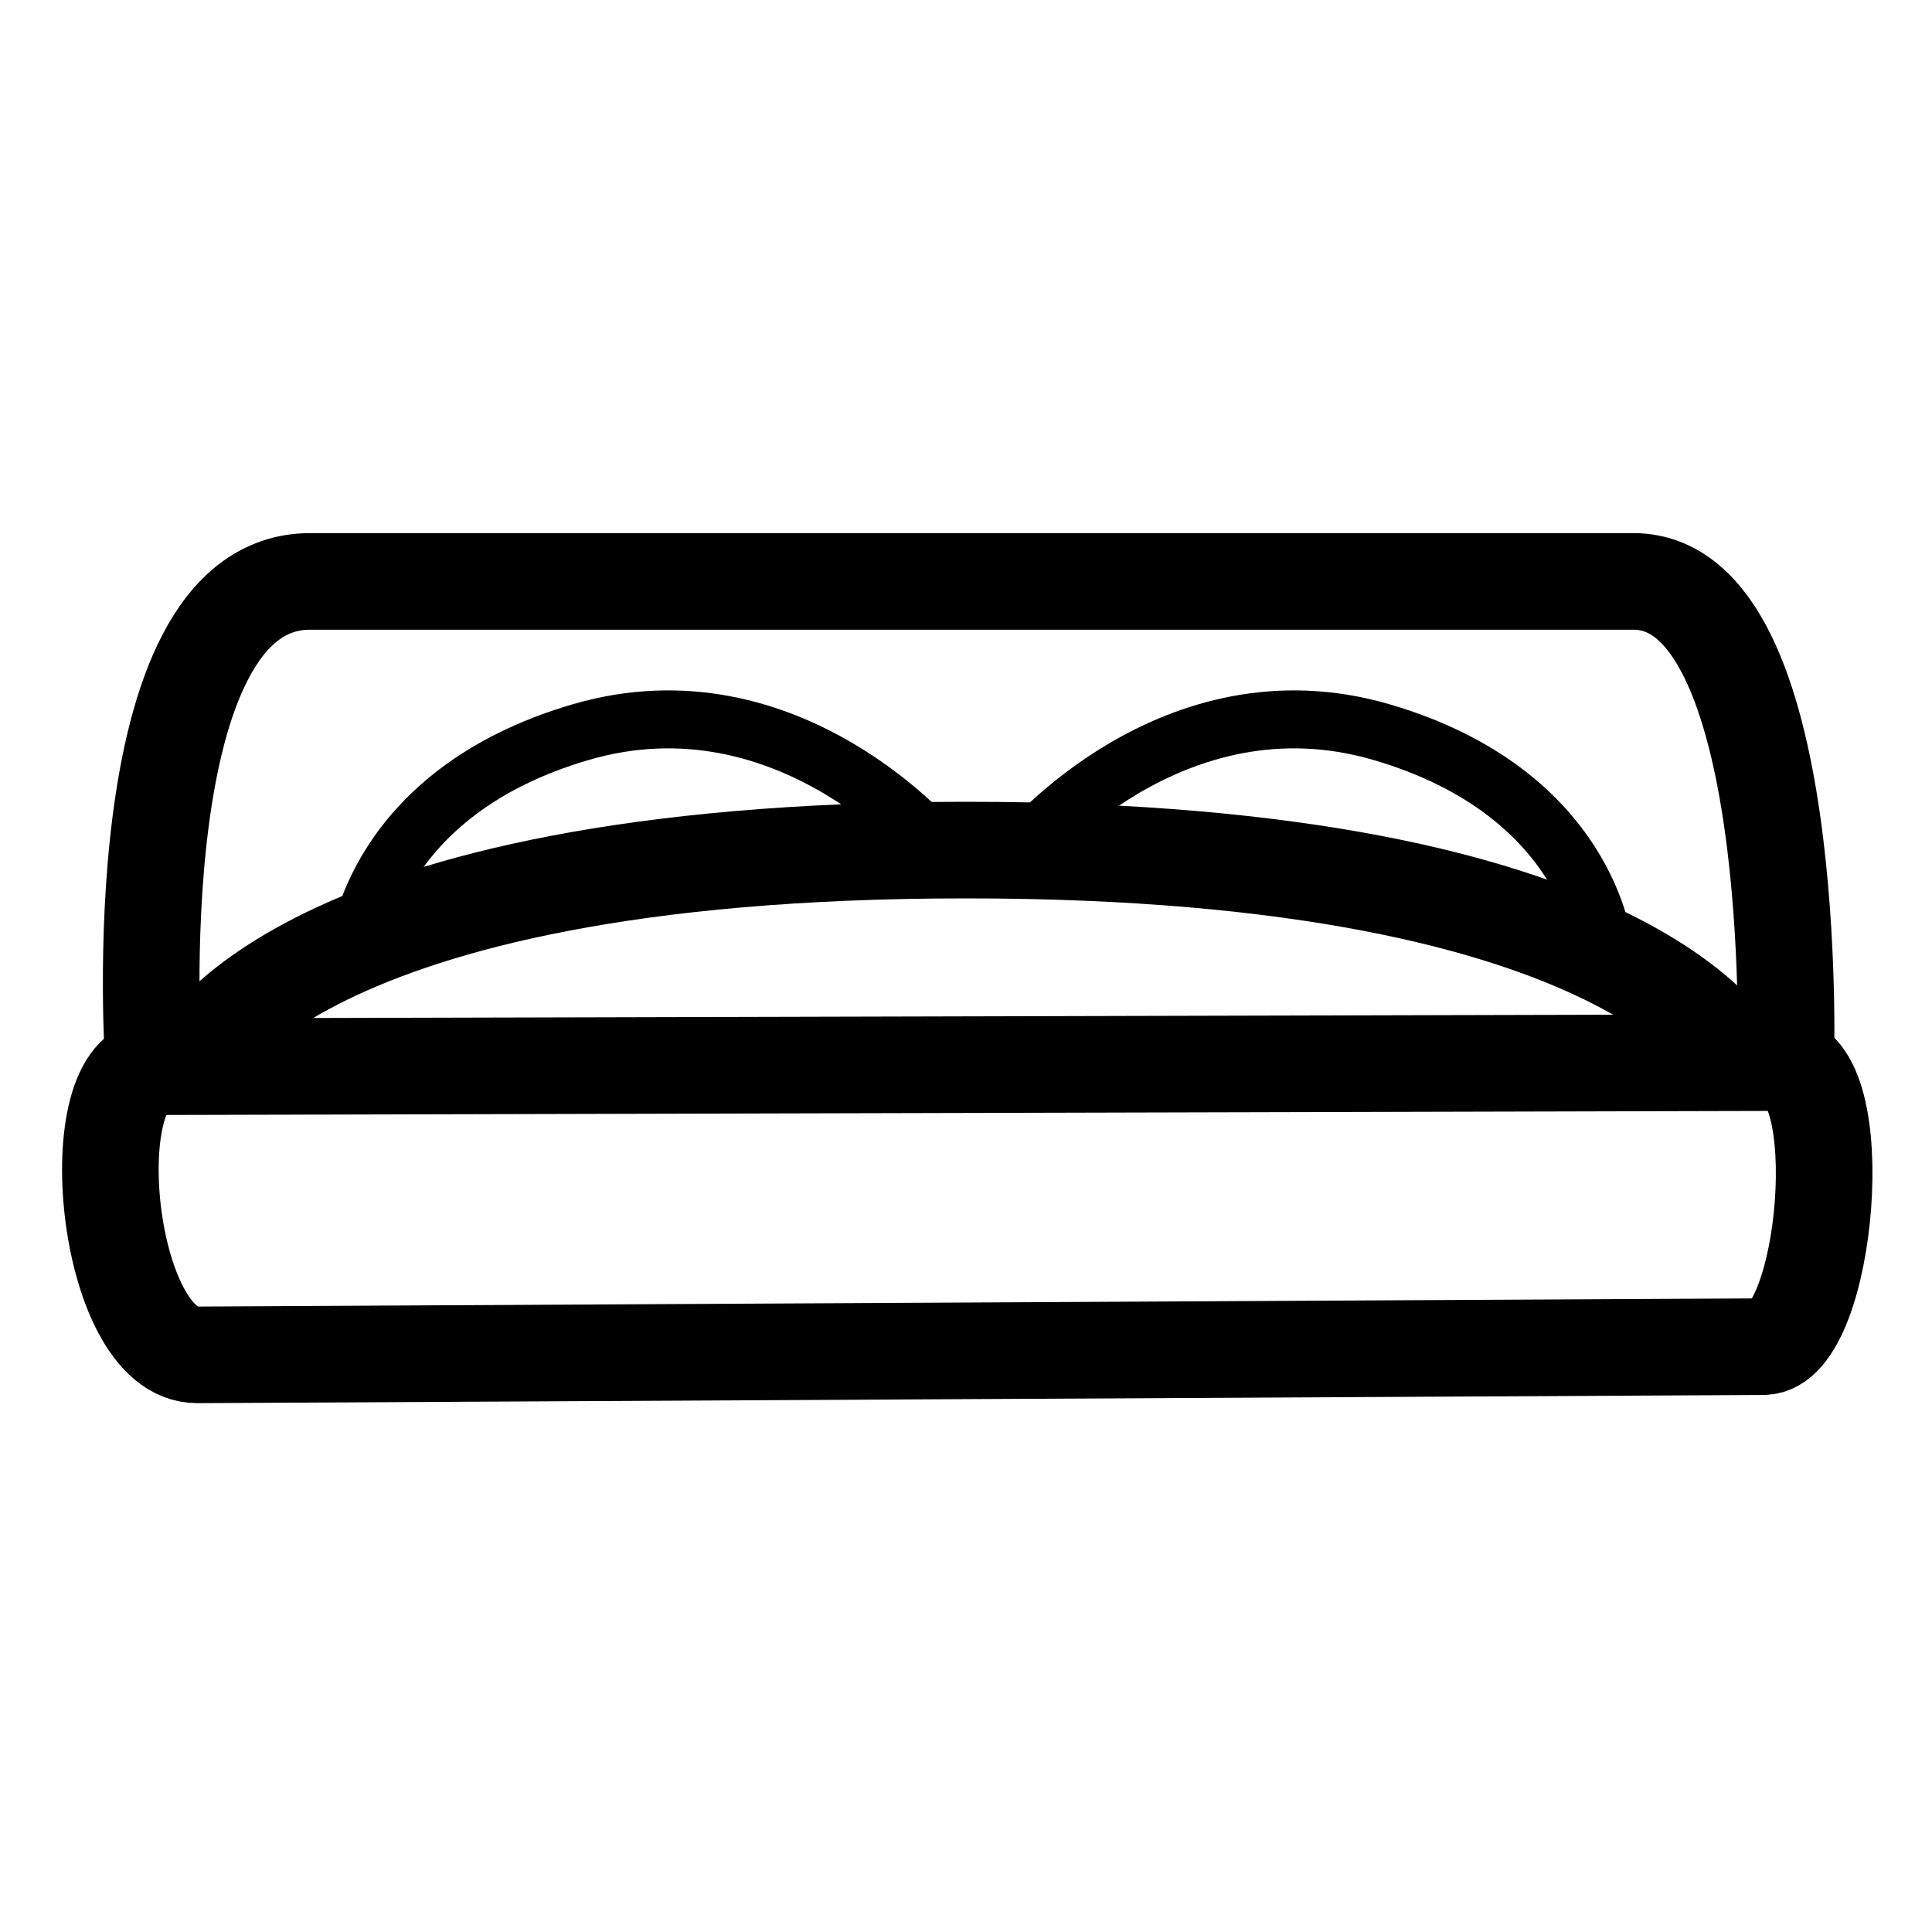 <svg xmlns="http://www.w3.org/2000/svg" viewBox="0 0 100 100" height="100" width="100">
    <g fill="none" stroke="#000">
        <path d="M10.212 70.127l81.06-.424c3.312-.017 4.634-14.713.847-14.703l-84.026.212c-4.044.01-2.67 14.94 2.119 14.915zM10 55s5-11 40-11 40 11 40 11" stroke-width="5"/>
        <path d="M18.562 49s.754-7.958 11.483-11.102C40.892 34.72 48.562 44 48.562 44M83 49s-.754-7.958-11.483-11.102C60.669 34.72 53 44 53 44" stroke-width="3"/>
        <path d="M7.94 55s-1.715-24.906 8.109-24.906H84.55c8.651 0 7.882 24.906 7.882 24.906" stroke-width="5"/>
    </g>
</svg>
